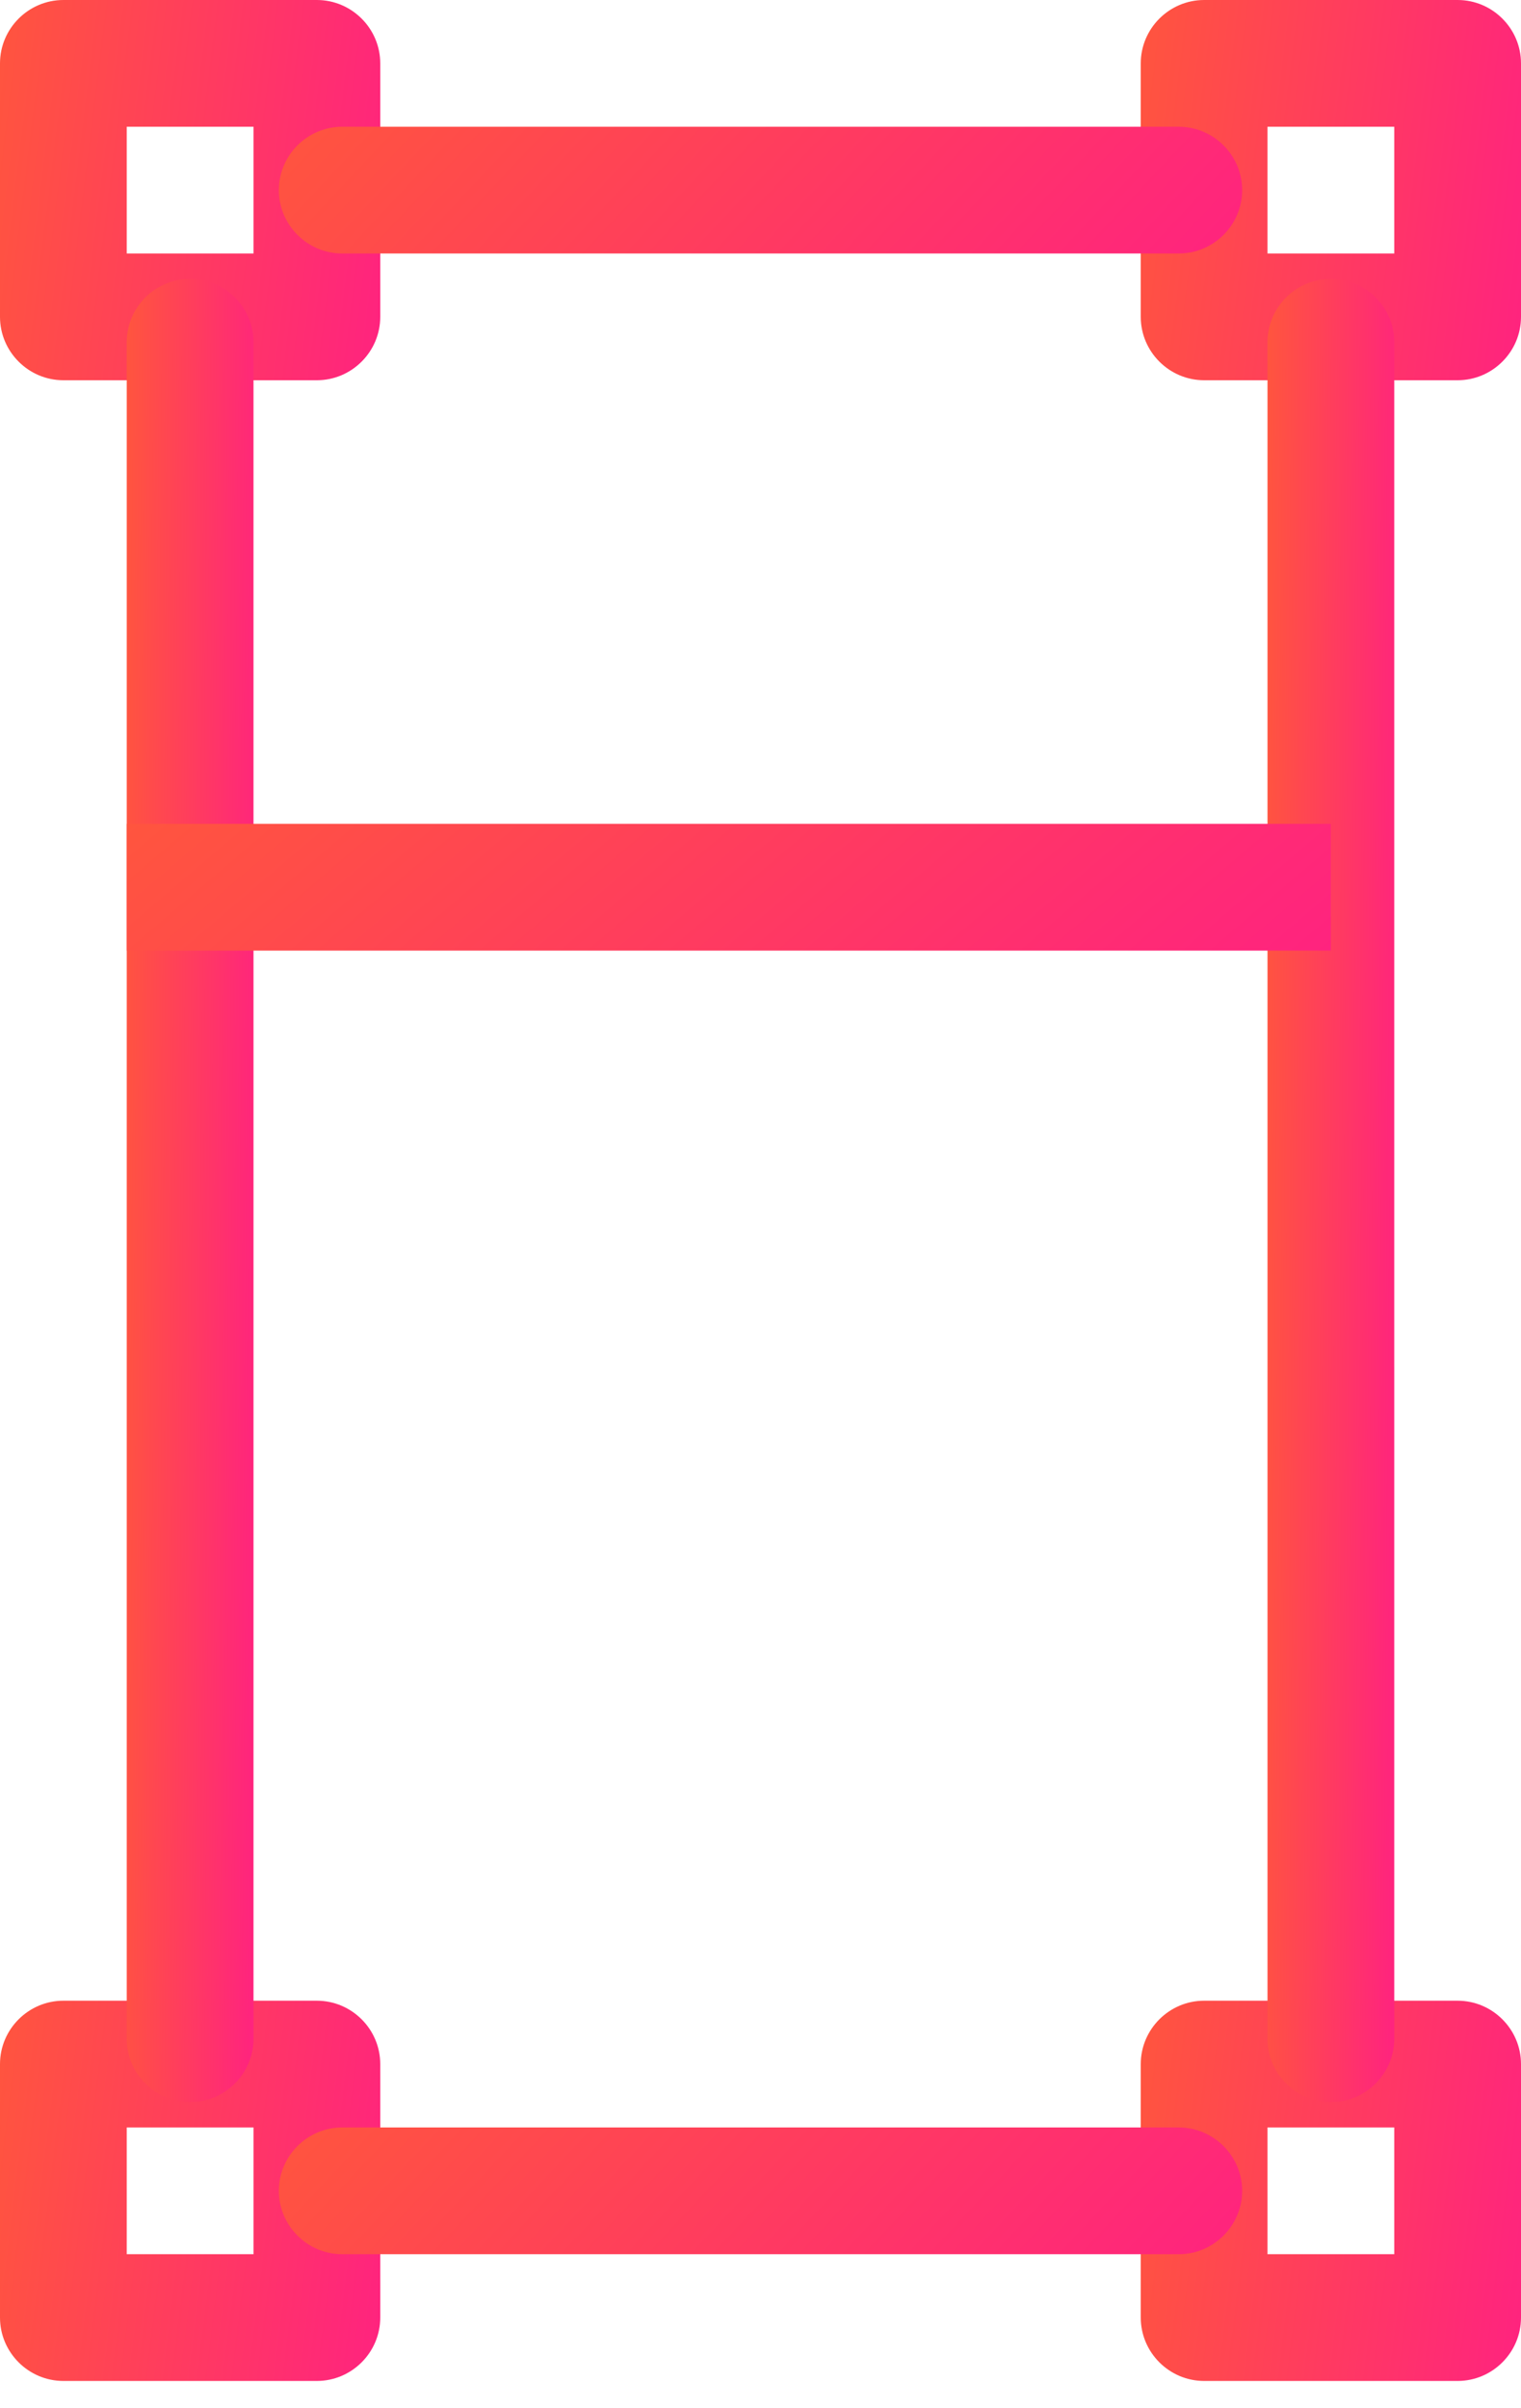 <svg width="24" height="38" viewBox="0 0 24 38" fill="none" xmlns="http://www.w3.org/2000/svg">
<g clip-path="url(#clip0)">
<path d="M5 6H1C0.45 6 0 5.55 0 5V1C0 0.45 0.45 0 1 0H5C5.55 0 6 0.45 6 1V5C6 5.55 5.55 6 5 6ZM2 4H4V2H2V4Z" fill="url(#paint0_linear)"/>
<path d="M23 6H19C18.45 6 18 5.55 18 5V1C18 0.45 18.45 0 19 0H23C23.55 0 24 0.45 24 1V5C24 5.55 23.55 6 23 6ZM20 4H22V2H20V4Z" fill="url(#paint1_linear)"/>
<path d="M5 37.57H1C0.45 37.57 0 37.12 0 36.57V32.57C0 32.02 0.45 31.57 1 31.57H5C5.55 31.57 6 32.02 6 32.57V36.57C6 37.12 5.55 37.57 5 37.57ZM2 35.57H4V33.57H2V35.57Z" fill="url(#paint2_linear)"/>
<path d="M23 37.57H19C18.45 37.57 18 37.12 18 36.57V32.57C18 32.02 18.45 31.57 19 31.57H23C23.55 31.57 24 32.02 24 32.57V36.57C24 37.12 23.55 37.57 23 37.57ZM20 35.57H22V33.57H20V35.57Z" fill="url(#paint3_linear)"/>
<path d="M3 33.17C2.45 33.17 2 32.72 2 32.17V5.4C2 4.85 2.45 4.4 3 4.4C3.55 4.4 4 4.85 4 5.4V32.17C4 32.72 3.55 33.17 3 33.17Z" fill="url(#paint4_linear)"/>
<path d="M21 33.17C20.45 33.17 20 32.72 20 32.17V5.4C20 4.85 20.45 4.4 21 4.4C21.55 4.4 22 4.85 22 5.4V32.17C22 32.72 21.55 33.17 21 33.17Z" fill="url(#paint5_linear)"/>
<path d="M18.6 4H5.4C4.85 4 4.4 3.55 4.4 3C4.4 2.45 4.85 2 5.4 2H18.6C19.15 2 19.6 2.45 19.6 3C19.6 3.55 19.15 4 18.6 4Z" fill="url(#paint6_linear)"/>
<path d="M18.6 35.57H5.4C4.85 35.57 4.4 35.12 4.4 34.57C4.4 34.02 4.85 33.57 5.4 33.57H18.6C19.15 33.57 19.6 34.02 19.6 34.57C19.6 35.12 19.15 35.57 18.6 35.57Z" fill="url(#paint7_linear)"/>
<path d="M21 13H2V15H21V13Z" fill="url(#paint8_linear)"/>
</g>
<defs>
<linearGradient id="paint0_linear" x1="0" y1="0" x2="6.639" y2="0.819" gradientUnits="userSpaceOnUse">
<stop stop-color="#FF553E"/>
<stop offset="1" stop-color="#FF237F"/>
</linearGradient>
<linearGradient id="paint1_linear" x1="18" y1="0" x2="24.639" y2="0.819" gradientUnits="userSpaceOnUse">
<stop stop-color="#FF553E"/>
<stop offset="1" stop-color="#FF237F"/>
</linearGradient>
<linearGradient id="paint2_linear" x1="0" y1="31.57" x2="6.639" y2="32.389" gradientUnits="userSpaceOnUse">
<stop stop-color="#FF553E"/>
<stop offset="1" stop-color="#FF237F"/>
</linearGradient>
<linearGradient id="paint3_linear" x1="18" y1="31.57" x2="24.639" y2="32.389" gradientUnits="userSpaceOnUse">
<stop stop-color="#FF553E"/>
<stop offset="1" stop-color="#FF237F"/>
</linearGradient>
<linearGradient id="paint4_linear" x1="2" y1="4.4" x2="4.246" y2="4.419" gradientUnits="userSpaceOnUse">
<stop stop-color="#FF553E"/>
<stop offset="1" stop-color="#FF237F"/>
</linearGradient>
<linearGradient id="paint5_linear" x1="20" y1="4.4" x2="22.246" y2="4.419" gradientUnits="userSpaceOnUse">
<stop stop-color="#FF553E"/>
<stop offset="1" stop-color="#FF237F"/>
</linearGradient>
<linearGradient id="paint6_linear" x1="4.4" y1="2" x2="13.491" y2="10.519" gradientUnits="userSpaceOnUse">
<stop stop-color="#FF553E"/>
<stop offset="1" stop-color="#FF237F"/>
</linearGradient>
<linearGradient id="paint7_linear" x1="4.4" y1="33.57" x2="13.491" y2="42.089" gradientUnits="userSpaceOnUse">
<stop stop-color="#FF553E"/>
<stop offset="1" stop-color="#FF237F"/>
</linearGradient>
<linearGradient id="paint8_linear" x1="2" y1="13" x2="10.997" y2="23.539" gradientUnits="userSpaceOnUse">
<stop stop-color="#FF553E"/>
<stop offset="1" stop-color="#FF237F"/>
</linearGradient>
<clipPath id="clip0">
<rect width="24" height="37.57" fill="white"/>
</clipPath>
</defs>
</svg>
